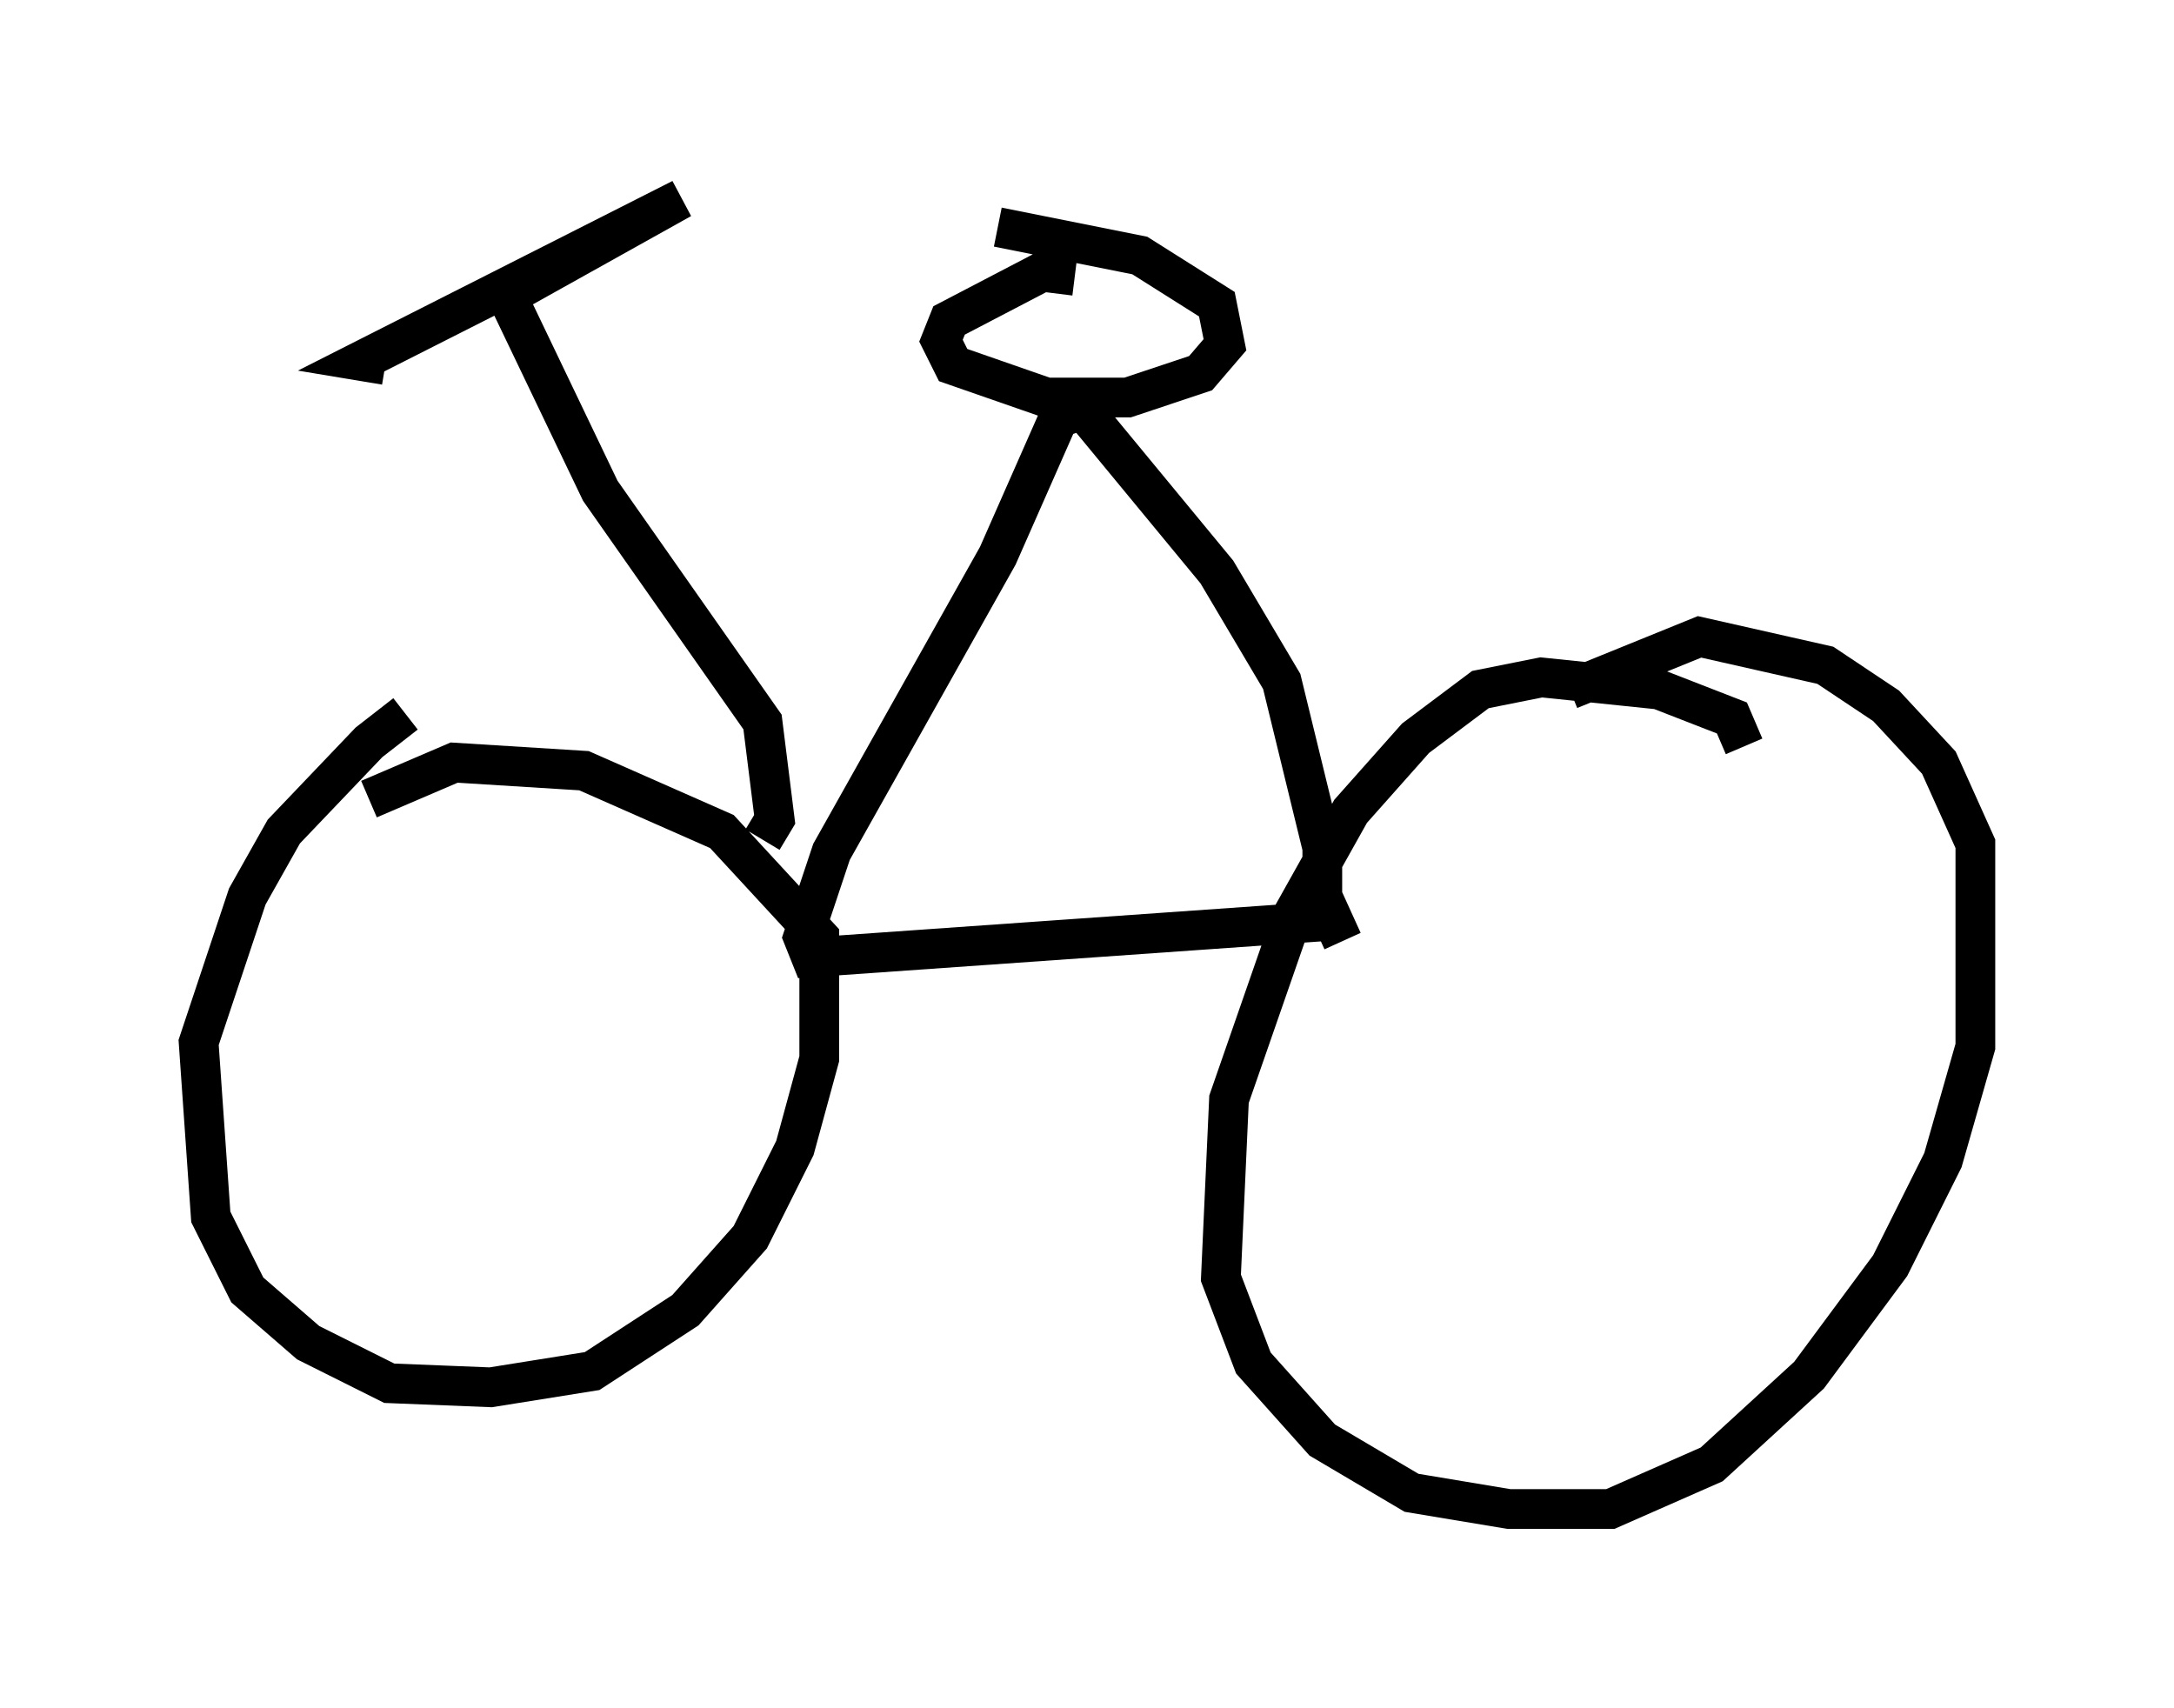 <?xml version="1.0" encoding="utf-8" ?>
<svg baseProfile="full" height="42.973" version="1.1" width="54.713" xmlns="http://www.w3.org/2000/svg" xmlns:ev="http://www.w3.org/2001/xml-events" xmlns:xlink="http://www.w3.org/1999/xlink"><defs /><rect fill="white" height="42.973" width="54.713" x="0" y="0" /><path d="M12.044, 17.761 m-1.838, 0.204 l-0.919, 0.715 -2.144, 2.246 l-0.919, 1.633 -1.225, 3.675 l0.306, 4.39 0.919, 1.838 l1.531, 1.327 2.042, 1.021 l2.552, 0.102 2.552, -0.408 l2.348, -1.531 1.633, -1.838 l1.123, -2.246 0.613, -2.246 l0.0, -3.063 -2.45, -2.654 l-3.471, -1.531 -3.267, -0.204 l-2.144, 0.919 m34.607, -1.327 l-0.306, -0.715 -1.838, -0.715 l-2.96, -0.306 -1.531, 0.306 l-1.633, 1.225 -1.633, 1.838 l-1.429, 2.552 -1.633, 4.696 l-0.204, 4.492 0.817, 2.144 l1.735, 1.94 2.246, 1.327 l2.45, 0.408 2.552, 0.0 l2.552, -1.123 2.45, -2.246 l2.042, -2.756 1.327, -2.654 l0.817, -2.858 0.0, -5.104 l-0.919, -2.042 -1.327, -1.429 l-1.531, -1.021 -3.165, -0.715 l-3.267, 1.327 m-6.023, 5.819 l-13.067, 0.919 -0.204, -0.51 l0.715, -2.144 4.185, -7.452 l1.531, -3.471 0.613, -0.204 l3.369, 4.083 1.633, 2.756 l1.021, 4.185 0.0, 1.225 l0.51, 1.123 m-6.738, -16.742 l-0.817, -0.102 -2.348, 1.225 l-0.204, 0.51 0.306, 0.613 l2.348, 0.817 2.042, 0.0 l1.838, -0.613 0.613, -0.715 l-0.204, -1.021 -1.94, -1.225 l-3.573, -0.715 m-5.921, 15.415 l0.306, -0.51 -0.306, -2.45 l-4.083, -5.819 -2.348, -4.9 l4.39, -2.45 -8.065, 4.083 l0.613, 0.102 " fill="none" stroke="black" stroke-width="1" /></svg>